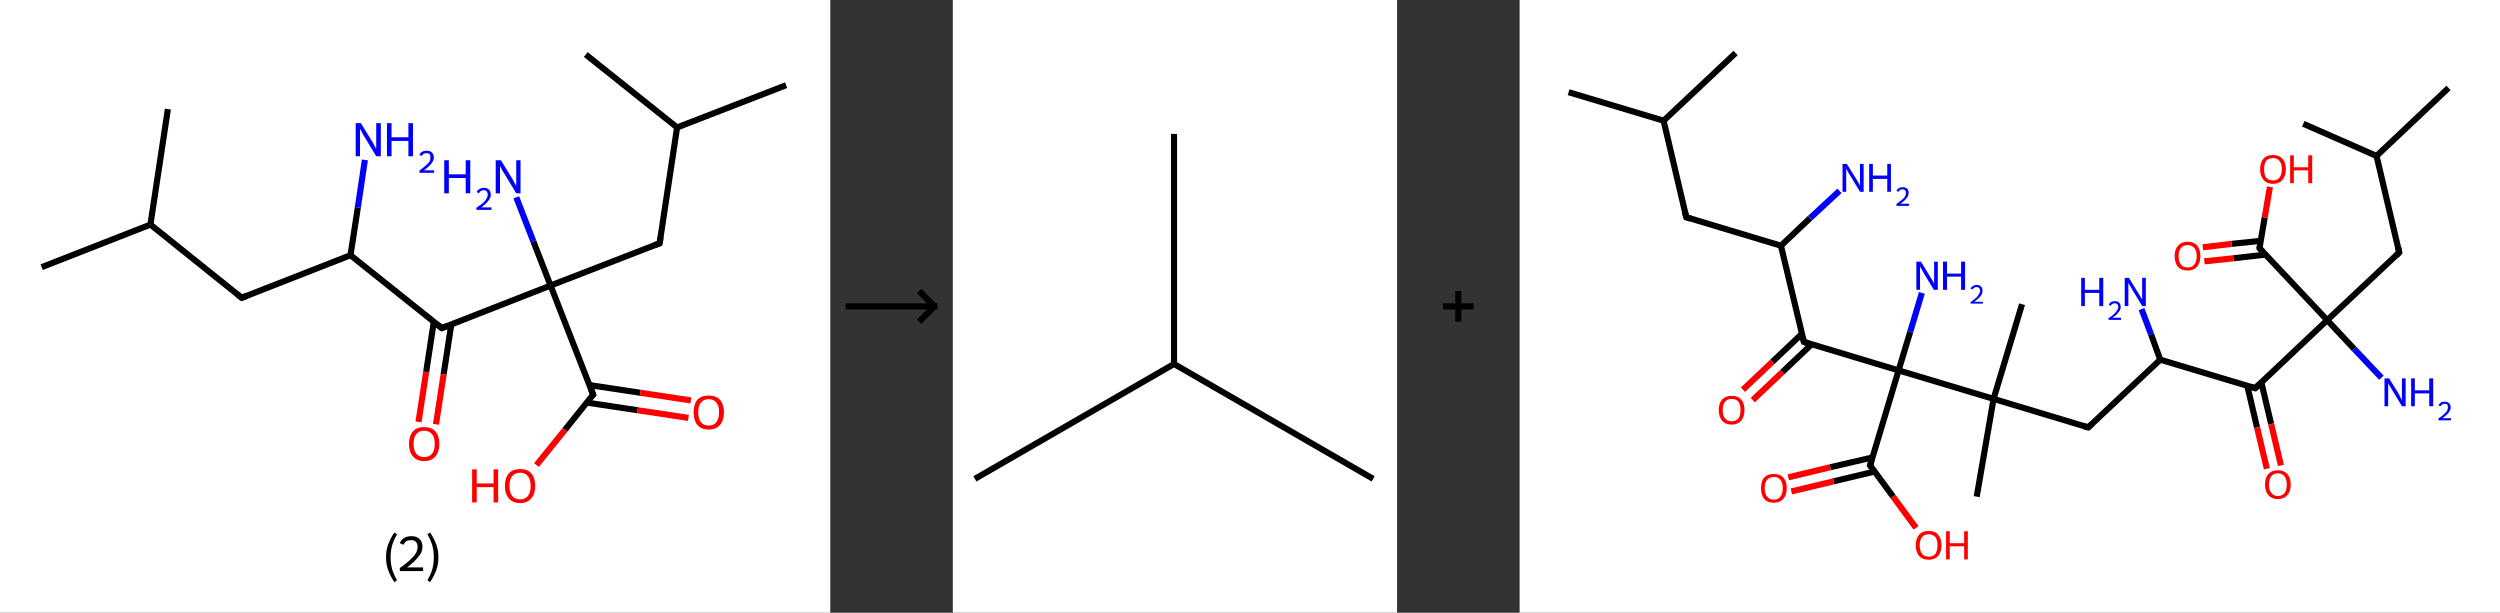 <?xml version='1.0' encoding='ASCII' standalone='yes'?>
<svg xmlns="http://www.w3.org/2000/svg" xmlns:xlink="http://www.w3.org/1999/xlink" version="1.1" width="816.0px" viewBox="0 0 816.0 200.0" height="200.0px">
  <rect x="0" y="0" width="816.0" height="200.0" fill="#333333" stroke="none"/>
  <g>
    <g transform="translate(0, 0) scale(1 1) "><!-- END OF HEADER -->
<rect style="opacity:1.0;fill:#FFFFFF;stroke:none" width="271.0" height="200.0" x="0.0" y="0.0"> </rect>
<path class="bond-0 atom-0 atom-1" d="M 13.6,87.2 L 49.1,73.3" style="fill:none;fill-rule:evenodd;stroke:#000000;stroke-width:2.0px;stroke-linecap:butt;stroke-linejoin:miter;stroke-opacity:1"/>
<path class="bond-1 atom-1 atom-2" d="M 49.1,73.3 L 54.8,35.6" style="fill:none;fill-rule:evenodd;stroke:#000000;stroke-width:2.0px;stroke-linecap:butt;stroke-linejoin:miter;stroke-opacity:1"/>
<path class="bond-2 atom-1 atom-3" d="M 49.1,73.3 L 78.9,97.2" style="fill:none;fill-rule:evenodd;stroke:#000000;stroke-width:2.0px;stroke-linecap:butt;stroke-linejoin:miter;stroke-opacity:1"/>
<path class="bond-3 atom-3 atom-4" d="M 78.9,97.2 L 114.4,83.3" style="fill:none;fill-rule:evenodd;stroke:#000000;stroke-width:2.0px;stroke-linecap:butt;stroke-linejoin:miter;stroke-opacity:1"/>
<path class="bond-4 atom-4 atom-5" d="M 114.4,83.3 L 116.8,67.7" style="fill:none;fill-rule:evenodd;stroke:#000000;stroke-width:2.0px;stroke-linecap:butt;stroke-linejoin:miter;stroke-opacity:1"/>
<path class="bond-4 atom-4 atom-5" d="M 116.8,67.7 L 119.1,52.2" style="fill:none;fill-rule:evenodd;stroke:#0000FF;stroke-width:2.0px;stroke-linecap:butt;stroke-linejoin:miter;stroke-opacity:1"/>
<path class="bond-5 atom-4 atom-6" d="M 114.4,83.3 L 144.2,107.1" style="fill:none;fill-rule:evenodd;stroke:#000000;stroke-width:2.0px;stroke-linecap:butt;stroke-linejoin:miter;stroke-opacity:1"/>
<path class="bond-6 atom-6 atom-7" d="M 141.6,105.0 L 139.1,121.4" style="fill:none;fill-rule:evenodd;stroke:#000000;stroke-width:2.0px;stroke-linecap:butt;stroke-linejoin:miter;stroke-opacity:1"/>
<path class="bond-6 atom-6 atom-7" d="M 139.1,121.4 L 136.6,137.7" style="fill:none;fill-rule:evenodd;stroke:#FF0000;stroke-width:2.0px;stroke-linecap:butt;stroke-linejoin:miter;stroke-opacity:1"/>
<path class="bond-6 atom-6 atom-7" d="M 147.3,105.9 L 144.8,122.2" style="fill:none;fill-rule:evenodd;stroke:#000000;stroke-width:2.0px;stroke-linecap:butt;stroke-linejoin:miter;stroke-opacity:1"/>
<path class="bond-6 atom-6 atom-7" d="M 144.8,122.2 L 142.3,138.5" style="fill:none;fill-rule:evenodd;stroke:#FF0000;stroke-width:2.0px;stroke-linecap:butt;stroke-linejoin:miter;stroke-opacity:1"/>
<path class="bond-7 atom-6 atom-8" d="M 144.2,107.1 L 179.7,93.2" style="fill:none;fill-rule:evenodd;stroke:#000000;stroke-width:2.0px;stroke-linecap:butt;stroke-linejoin:miter;stroke-opacity:1"/>
<path class="bond-8 atom-8 atom-9" d="M 179.7,93.2 L 174.1,78.8" style="fill:none;fill-rule:evenodd;stroke:#000000;stroke-width:2.0px;stroke-linecap:butt;stroke-linejoin:miter;stroke-opacity:1"/>
<path class="bond-8 atom-8 atom-9" d="M 174.1,78.8 L 168.5,64.4" style="fill:none;fill-rule:evenodd;stroke:#0000FF;stroke-width:2.0px;stroke-linecap:butt;stroke-linejoin:miter;stroke-opacity:1"/>
<path class="bond-9 atom-8 atom-10" d="M 179.7,93.2 L 215.3,79.4" style="fill:none;fill-rule:evenodd;stroke:#000000;stroke-width:2.0px;stroke-linecap:butt;stroke-linejoin:miter;stroke-opacity:1"/>
<path class="bond-10 atom-10 atom-11" d="M 215.3,79.4 L 221.0,41.6" style="fill:none;fill-rule:evenodd;stroke:#000000;stroke-width:2.0px;stroke-linecap:butt;stroke-linejoin:miter;stroke-opacity:1"/>
<path class="bond-11 atom-11 atom-12" d="M 221.0,41.6 L 256.6,27.8" style="fill:none;fill-rule:evenodd;stroke:#000000;stroke-width:2.0px;stroke-linecap:butt;stroke-linejoin:miter;stroke-opacity:1"/>
<path class="bond-12 atom-11 atom-13" d="M 221.0,41.6 L 191.2,17.8" style="fill:none;fill-rule:evenodd;stroke:#000000;stroke-width:2.0px;stroke-linecap:butt;stroke-linejoin:miter;stroke-opacity:1"/>
<path class="bond-13 atom-8 atom-14" d="M 179.7,93.2 L 193.6,128.8" style="fill:none;fill-rule:evenodd;stroke:#000000;stroke-width:2.0px;stroke-linecap:butt;stroke-linejoin:miter;stroke-opacity:1"/>
<path class="bond-14 atom-14 atom-15" d="M 191.5,131.4 L 208.1,133.9" style="fill:none;fill-rule:evenodd;stroke:#000000;stroke-width:2.0px;stroke-linecap:butt;stroke-linejoin:miter;stroke-opacity:1"/>
<path class="bond-14 atom-14 atom-15" d="M 208.1,133.9 L 224.7,136.4" style="fill:none;fill-rule:evenodd;stroke:#FF0000;stroke-width:2.0px;stroke-linecap:butt;stroke-linejoin:miter;stroke-opacity:1"/>
<path class="bond-14 atom-14 atom-15" d="M 192.4,125.7 L 209.0,128.2" style="fill:none;fill-rule:evenodd;stroke:#000000;stroke-width:2.0px;stroke-linecap:butt;stroke-linejoin:miter;stroke-opacity:1"/>
<path class="bond-14 atom-14 atom-15" d="M 209.0,128.2 L 225.5,130.7" style="fill:none;fill-rule:evenodd;stroke:#FF0000;stroke-width:2.0px;stroke-linecap:butt;stroke-linejoin:miter;stroke-opacity:1"/>
<path class="bond-15 atom-14 atom-16" d="M 193.6,128.8 L 184.4,140.3" style="fill:none;fill-rule:evenodd;stroke:#000000;stroke-width:2.0px;stroke-linecap:butt;stroke-linejoin:miter;stroke-opacity:1"/>
<path class="bond-15 atom-14 atom-16" d="M 184.4,140.3 L 175.1,151.8" style="fill:none;fill-rule:evenodd;stroke:#FF0000;stroke-width:2.0px;stroke-linecap:butt;stroke-linejoin:miter;stroke-opacity:1"/>
<path d="M 77.4,96.0 L 78.9,97.2 L 80.6,96.5" style="fill:none;stroke:#000000;stroke-width:2.0px;stroke-linecap:butt;stroke-linejoin:miter;stroke-opacity:1;"/>
<path d="M 142.7,105.9 L 144.2,107.1 L 146.0,106.4" style="fill:none;stroke:#000000;stroke-width:2.0px;stroke-linecap:butt;stroke-linejoin:miter;stroke-opacity:1;"/>
<path d="M 213.5,80.1 L 215.3,79.4 L 215.6,77.5" style="fill:none;stroke:#000000;stroke-width:2.0px;stroke-linecap:butt;stroke-linejoin:miter;stroke-opacity:1;"/>
<path d="M 192.9,127.0 L 193.6,128.8 L 193.1,129.3" style="fill:none;stroke:#000000;stroke-width:2.0px;stroke-linecap:butt;stroke-linejoin:miter;stroke-opacity:1;"/>
<path class="atom-5" d="M 117.8 40.2 L 121.3 45.9 Q 121.7 46.4, 122.2 47.5 Q 122.8 48.5, 122.8 48.6 L 122.8 40.2 L 124.3 40.2 L 124.3 51.0 L 122.8 51.0 L 119.0 44.7 Q 118.5 44.0, 118.1 43.1 Q 117.6 42.3, 117.5 42.0 L 117.5 51.0 L 116.1 51.0 L 116.1 40.2 L 117.8 40.2 " fill="#0000FF"/>
<path class="atom-5" d="M 126.3 40.2 L 127.8 40.2 L 127.8 44.8 L 133.3 44.8 L 133.3 40.2 L 134.8 40.2 L 134.8 51.0 L 133.3 51.0 L 133.3 46.0 L 127.8 46.0 L 127.8 51.0 L 126.3 51.0 L 126.3 40.2 " fill="#0000FF"/>
<path class="atom-5" d="M 136.9 50.6 Q 137.1 49.9, 137.8 49.5 Q 138.4 49.2, 139.3 49.2 Q 140.3 49.2, 140.9 49.7 Q 141.6 50.3, 141.6 51.4 Q 141.6 52.4, 140.8 53.4 Q 140.0 54.4, 138.4 55.6 L 141.7 55.6 L 141.7 56.4 L 136.9 56.4 L 136.9 55.7 Q 138.2 54.7, 139.0 54.0 Q 139.8 53.3, 140.2 52.7 Q 140.5 52.1, 140.5 51.4 Q 140.5 50.7, 140.2 50.3 Q 139.9 50.0, 139.3 50.0 Q 138.7 50.0, 138.3 50.2 Q 137.9 50.4, 137.7 50.9 L 136.9 50.6 " fill="#0000FF"/>
<path class="atom-7" d="M 133.5 144.9 Q 133.5 142.3, 134.8 140.8 Q 136.0 139.4, 138.4 139.4 Q 140.8 139.4, 142.1 140.8 Q 143.4 142.3, 143.4 144.9 Q 143.4 147.5, 142.1 149.0 Q 140.8 150.5, 138.4 150.5 Q 136.1 150.5, 134.8 149.0 Q 133.5 147.5, 133.5 144.9 M 138.4 149.2 Q 140.1 149.2, 141.0 148.1 Q 141.9 147.0, 141.9 144.9 Q 141.9 142.7, 141.0 141.7 Q 140.1 140.6, 138.4 140.6 Q 136.8 140.6, 135.9 141.7 Q 135.0 142.7, 135.0 144.9 Q 135.0 147.0, 135.9 148.1 Q 136.8 149.2, 138.4 149.2 " fill="#FF0000"/>
<path class="atom-9" d="M 145.0 52.3 L 146.5 52.3 L 146.5 56.9 L 152.0 56.9 L 152.0 52.3 L 153.5 52.3 L 153.5 63.1 L 152.0 63.1 L 152.0 58.1 L 146.5 58.1 L 146.5 63.1 L 145.0 63.1 L 145.0 52.3 " fill="#0000FF"/>
<path class="atom-9" d="M 155.6 62.7 Q 155.8 62.0, 156.5 61.7 Q 157.1 61.3, 157.9 61.3 Q 159.0 61.3, 159.6 61.9 Q 160.2 62.5, 160.2 63.5 Q 160.2 64.6, 159.4 65.5 Q 158.7 66.5, 157.1 67.7 L 160.4 67.7 L 160.4 68.5 L 155.5 68.5 L 155.5 67.8 Q 156.9 66.9, 157.7 66.2 Q 158.5 65.5, 158.8 64.8 Q 159.2 64.2, 159.2 63.5 Q 159.2 62.9, 158.9 62.5 Q 158.5 62.1, 157.9 62.1 Q 157.4 62.1, 157.0 62.3 Q 156.6 62.6, 156.3 63.1 L 155.6 62.7 " fill="#0000FF"/>
<path class="atom-9" d="M 163.5 52.3 L 167.0 58.0 Q 167.4 58.6, 167.9 59.6 Q 168.5 60.6, 168.5 60.7 L 168.5 52.3 L 169.9 52.3 L 169.9 63.1 L 168.5 63.1 L 164.7 56.8 Q 164.2 56.1, 163.8 55.3 Q 163.3 54.4, 163.2 54.2 L 163.2 63.1 L 161.8 63.1 L 161.8 52.3 L 163.5 52.3 " fill="#0000FF"/>
<path class="atom-15" d="M 226.4 134.6 Q 226.4 132.0, 227.6 130.5 Q 228.9 129.1, 231.3 129.1 Q 233.7 129.1, 235.0 130.5 Q 236.3 132.0, 236.3 134.6 Q 236.3 137.2, 235.0 138.7 Q 233.7 140.2, 231.3 140.2 Q 228.9 140.2, 227.6 138.7 Q 226.4 137.2, 226.4 134.6 M 231.3 138.9 Q 233.0 138.9, 233.8 137.8 Q 234.7 136.7, 234.7 134.6 Q 234.7 132.4, 233.8 131.4 Q 233.0 130.3, 231.3 130.3 Q 229.7 130.3, 228.8 131.4 Q 227.9 132.4, 227.9 134.6 Q 227.9 136.7, 228.8 137.8 Q 229.7 138.9, 231.3 138.9 " fill="#FF0000"/>
<path class="atom-16" d="M 154.1 153.2 L 155.6 153.2 L 155.6 157.8 L 161.1 157.8 L 161.1 153.2 L 162.6 153.2 L 162.6 164.0 L 161.1 164.0 L 161.1 159.0 L 155.6 159.0 L 155.6 164.0 L 154.1 164.0 L 154.1 153.2 " fill="#FF0000"/>
<path class="atom-16" d="M 164.8 158.6 Q 164.8 156.0, 166.1 154.5 Q 167.4 153.1, 169.8 153.1 Q 172.2 153.1, 173.4 154.5 Q 174.7 156.0, 174.7 158.6 Q 174.7 161.2, 173.4 162.7 Q 172.1 164.2, 169.8 164.2 Q 167.4 164.2, 166.1 162.7 Q 164.8 161.2, 164.8 158.6 M 169.8 163.0 Q 171.4 163.0, 172.3 161.9 Q 173.2 160.8, 173.2 158.6 Q 173.2 156.5, 172.3 155.4 Q 171.4 154.3, 169.8 154.3 Q 168.1 154.3, 167.2 155.4 Q 166.3 156.5, 166.3 158.6 Q 166.3 160.8, 167.2 161.9 Q 168.1 163.0, 169.8 163.0 " fill="#FF0000"/>
<path class="legend" d="M 126.0 181.9 Q 126.0 179.6, 126.7 177.7 Q 127.4 175.8, 128.7 173.8 L 129.6 174.4 Q 128.5 176.3, 128.0 178.0 Q 127.5 179.7, 127.5 181.9 Q 127.5 184.0, 128.0 185.8 Q 128.5 187.5, 129.6 189.4 L 128.7 190.0 Q 127.4 188.0, 126.7 186.1 Q 126.0 184.2, 126.0 181.9 " fill="#000000"/>
<path class="legend" d="M 130.5 177.3 Q 130.9 176.2, 131.9 175.6 Q 132.9 175.0, 134.3 175.0 Q 136.0 175.0, 136.9 175.9 Q 137.9 176.8, 137.9 178.5 Q 137.9 180.2, 136.6 181.7 Q 135.4 183.3, 132.9 185.2 L 138.1 185.2 L 138.1 186.4 L 130.5 186.4 L 130.5 185.4 Q 132.6 183.9, 133.8 182.8 Q 135.1 181.6, 135.7 180.6 Q 136.3 179.6, 136.3 178.6 Q 136.3 177.5, 135.8 176.9 Q 135.2 176.3, 134.3 176.3 Q 133.3 176.3, 132.7 176.6 Q 132.1 177.0, 131.7 177.8 L 130.5 177.3 " fill="#000000"/>
<path class="legend" d="M 143.1 181.9 Q 143.1 184.2, 142.4 186.1 Q 141.7 188.0, 140.4 190.0 L 139.5 189.4 Q 140.6 187.5, 141.1 185.8 Q 141.6 184.0, 141.6 181.9 Q 141.6 179.7, 141.1 178.0 Q 140.6 176.3, 139.5 174.4 L 140.4 173.8 Q 141.7 175.8, 142.4 177.7 Q 143.1 179.6, 143.1 181.9 " fill="#000000"/>
</g>
    <g transform="translate(271.0, 0) scale(1 1) "><line x1="5" y1="100" x2="35" y2="100" style="stroke:rgb(0,0,0);stroke-width:2"/>
  <line x1="34" y1="100" x2="29" y2="95" style="stroke:rgb(0,0,0);stroke-width:2"/>
  <line x1="34" y1="100" x2="29" y2="105" style="stroke:rgb(0,0,0);stroke-width:2"/>
</g>
    <g transform="translate(311.0, 0) scale(1 1) "><!-- END OF HEADER -->
<rect style="opacity:1.0;fill:#FFFFFF;stroke:none" width="145.0" height="200.0" x="0.0" y="0.0"> </rect>
<path class="bond-0 atom-0 atom-1" d="M 7.2,156.3 L 72.2,118.8" style="fill:none;fill-rule:evenodd;stroke:#000000;stroke-width:2.0px;stroke-linecap:butt;stroke-linejoin:miter;stroke-opacity:1"/>
<path class="bond-1 atom-1 atom-2" d="M 72.2,118.8 L 137.2,156.3" style="fill:none;fill-rule:evenodd;stroke:#000000;stroke-width:2.0px;stroke-linecap:butt;stroke-linejoin:miter;stroke-opacity:1"/>
<path class="bond-2 atom-1 atom-3" d="M 72.2,118.8 L 72.2,43.7" style="fill:none;fill-rule:evenodd;stroke:#000000;stroke-width:2.0px;stroke-linecap:butt;stroke-linejoin:miter;stroke-opacity:1"/>
</g>
    <g transform="translate(456.0, 0) scale(1 1) "><line x1="15" y1="100" x2="25" y2="100" style="stroke:rgb(0,0,0);stroke-width:2"/>
  <line x1="20" y1="95" x2="20" y2="105" style="stroke:rgb(0,0,0);stroke-width:2"/>
</g>
    <g transform="translate(496.0, 0) scale(1 1) "><!-- END OF HEADER -->
<rect style="opacity:1.0;fill:#FFFFFF;stroke:none" width="320.0" height="200.0" x="0.0" y="0.0"> </rect>
<path class="bond-0 atom-0 atom-1" d="M 16.0,30.1 L 47.0,39.4" style="fill:none;fill-rule:evenodd;stroke:#000000;stroke-width:2.0px;stroke-linecap:butt;stroke-linejoin:miter;stroke-opacity:1"/>
<path class="bond-1 atom-1 atom-2" d="M 47.0,39.4 L 70.5,17.3" style="fill:none;fill-rule:evenodd;stroke:#000000;stroke-width:2.0px;stroke-linecap:butt;stroke-linejoin:miter;stroke-opacity:1"/>
<path class="bond-2 atom-1 atom-3" d="M 47.0,39.4 L 54.4,70.9" style="fill:none;fill-rule:evenodd;stroke:#000000;stroke-width:2.0px;stroke-linecap:butt;stroke-linejoin:miter;stroke-opacity:1"/>
<path class="bond-3 atom-3 atom-4" d="M 54.4,70.9 L 85.3,80.2" style="fill:none;fill-rule:evenodd;stroke:#000000;stroke-width:2.0px;stroke-linecap:butt;stroke-linejoin:miter;stroke-opacity:1"/>
<path class="bond-4 atom-4 atom-5" d="M 85.3,80.2 L 94.8,71.2" style="fill:none;fill-rule:evenodd;stroke:#000000;stroke-width:2.0px;stroke-linecap:butt;stroke-linejoin:miter;stroke-opacity:1"/>
<path class="bond-4 atom-4 atom-5" d="M 94.8,71.2 L 104.4,62.3" style="fill:none;fill-rule:evenodd;stroke:#0000FF;stroke-width:2.0px;stroke-linecap:butt;stroke-linejoin:miter;stroke-opacity:1"/>
<path class="bond-5 atom-4 atom-6" d="M 85.3,80.2 L 92.8,111.6" style="fill:none;fill-rule:evenodd;stroke:#000000;stroke-width:2.0px;stroke-linecap:butt;stroke-linejoin:miter;stroke-opacity:1"/>
<path class="bond-6 atom-6 atom-7" d="M 92.1,109.0 L 82.5,118.1" style="fill:none;fill-rule:evenodd;stroke:#000000;stroke-width:2.0px;stroke-linecap:butt;stroke-linejoin:miter;stroke-opacity:1"/>
<path class="bond-6 atom-6 atom-7" d="M 82.5,118.1 L 72.9,127.2" style="fill:none;fill-rule:evenodd;stroke:#FF0000;stroke-width:2.0px;stroke-linecap:butt;stroke-linejoin:miter;stroke-opacity:1"/>
<path class="bond-6 atom-6 atom-7" d="M 95.3,112.4 L 85.7,121.5" style="fill:none;fill-rule:evenodd;stroke:#000000;stroke-width:2.0px;stroke-linecap:butt;stroke-linejoin:miter;stroke-opacity:1"/>
<path class="bond-6 atom-6 atom-7" d="M 85.7,121.5 L 76.1,130.6" style="fill:none;fill-rule:evenodd;stroke:#FF0000;stroke-width:2.0px;stroke-linecap:butt;stroke-linejoin:miter;stroke-opacity:1"/>
<path class="bond-7 atom-6 atom-8" d="M 92.8,111.6 L 123.7,120.9" style="fill:none;fill-rule:evenodd;stroke:#000000;stroke-width:2.0px;stroke-linecap:butt;stroke-linejoin:miter;stroke-opacity:1"/>
<path class="bond-8 atom-8 atom-9" d="M 123.7,120.9 L 127.5,108.3" style="fill:none;fill-rule:evenodd;stroke:#000000;stroke-width:2.0px;stroke-linecap:butt;stroke-linejoin:miter;stroke-opacity:1"/>
<path class="bond-8 atom-8 atom-9" d="M 127.5,108.3 L 131.3,95.6" style="fill:none;fill-rule:evenodd;stroke:#0000FF;stroke-width:2.0px;stroke-linecap:butt;stroke-linejoin:miter;stroke-opacity:1"/>
<path class="bond-9 atom-8 atom-10" d="M 123.7,120.9 L 114.4,151.9" style="fill:none;fill-rule:evenodd;stroke:#000000;stroke-width:2.0px;stroke-linecap:butt;stroke-linejoin:miter;stroke-opacity:1"/>
<path class="bond-10 atom-10 atom-11" d="M 115.2,149.3 L 101.4,152.5" style="fill:none;fill-rule:evenodd;stroke:#000000;stroke-width:2.0px;stroke-linecap:butt;stroke-linejoin:miter;stroke-opacity:1"/>
<path class="bond-10 atom-10 atom-11" d="M 101.4,152.5 L 87.7,155.8" style="fill:none;fill-rule:evenodd;stroke:#FF0000;stroke-width:2.0px;stroke-linecap:butt;stroke-linejoin:miter;stroke-opacity:1"/>
<path class="bond-10 atom-10 atom-11" d="M 115.9,153.9 L 102.5,157.1" style="fill:none;fill-rule:evenodd;stroke:#000000;stroke-width:2.0px;stroke-linecap:butt;stroke-linejoin:miter;stroke-opacity:1"/>
<path class="bond-10 atom-10 atom-11" d="M 102.5,157.1 L 88.7,160.4" style="fill:none;fill-rule:evenodd;stroke:#FF0000;stroke-width:2.0px;stroke-linecap:butt;stroke-linejoin:miter;stroke-opacity:1"/>
<path class="bond-11 atom-10 atom-12" d="M 114.4,151.9 L 121.9,162.1" style="fill:none;fill-rule:evenodd;stroke:#000000;stroke-width:2.0px;stroke-linecap:butt;stroke-linejoin:miter;stroke-opacity:1"/>
<path class="bond-11 atom-10 atom-12" d="M 121.9,162.1 L 129.4,172.3" style="fill:none;fill-rule:evenodd;stroke:#FF0000;stroke-width:2.0px;stroke-linecap:butt;stroke-linejoin:miter;stroke-opacity:1"/>
<path class="bond-12 atom-8 atom-13" d="M 123.7,120.9 L 154.7,130.2" style="fill:none;fill-rule:evenodd;stroke:#000000;stroke-width:2.0px;stroke-linecap:butt;stroke-linejoin:miter;stroke-opacity:1"/>
<path class="bond-13 atom-13 atom-14" d="M 154.7,130.2 L 149.2,162.1" style="fill:none;fill-rule:evenodd;stroke:#000000;stroke-width:2.0px;stroke-linecap:butt;stroke-linejoin:miter;stroke-opacity:1"/>
<path class="bond-14 atom-13 atom-15" d="M 154.7,130.2 L 164.0,99.3" style="fill:none;fill-rule:evenodd;stroke:#000000;stroke-width:2.0px;stroke-linecap:butt;stroke-linejoin:miter;stroke-opacity:1"/>
<path class="bond-15 atom-13 atom-16" d="M 154.7,130.2 L 185.6,139.5" style="fill:none;fill-rule:evenodd;stroke:#000000;stroke-width:2.0px;stroke-linecap:butt;stroke-linejoin:miter;stroke-opacity:1"/>
<path class="bond-16 atom-16 atom-17" d="M 185.6,139.5 L 209.1,117.4" style="fill:none;fill-rule:evenodd;stroke:#000000;stroke-width:2.0px;stroke-linecap:butt;stroke-linejoin:miter;stroke-opacity:1"/>
<path class="bond-17 atom-17 atom-18" d="M 209.1,117.4 L 206.1,109.1" style="fill:none;fill-rule:evenodd;stroke:#000000;stroke-width:2.0px;stroke-linecap:butt;stroke-linejoin:miter;stroke-opacity:1"/>
<path class="bond-17 atom-17 atom-18" d="M 206.1,109.1 L 203.0,100.9" style="fill:none;fill-rule:evenodd;stroke:#0000FF;stroke-width:2.0px;stroke-linecap:butt;stroke-linejoin:miter;stroke-opacity:1"/>
<path class="bond-18 atom-17 atom-19" d="M 209.1,117.4 L 240.1,126.7" style="fill:none;fill-rule:evenodd;stroke:#000000;stroke-width:2.0px;stroke-linecap:butt;stroke-linejoin:miter;stroke-opacity:1"/>
<path class="bond-19 atom-19 atom-20" d="M 237.5,125.9 L 240.7,139.5" style="fill:none;fill-rule:evenodd;stroke:#000000;stroke-width:2.0px;stroke-linecap:butt;stroke-linejoin:miter;stroke-opacity:1"/>
<path class="bond-19 atom-19 atom-20" d="M 240.7,139.5 L 243.9,153.0" style="fill:none;fill-rule:evenodd;stroke:#FF0000;stroke-width:2.0px;stroke-linecap:butt;stroke-linejoin:miter;stroke-opacity:1"/>
<path class="bond-19 atom-19 atom-20" d="M 242.1,124.8 L 245.3,138.4" style="fill:none;fill-rule:evenodd;stroke:#000000;stroke-width:2.0px;stroke-linecap:butt;stroke-linejoin:miter;stroke-opacity:1"/>
<path class="bond-19 atom-19 atom-20" d="M 245.3,138.4 L 248.5,151.9" style="fill:none;fill-rule:evenodd;stroke:#FF0000;stroke-width:2.0px;stroke-linecap:butt;stroke-linejoin:miter;stroke-opacity:1"/>
<path class="bond-20 atom-19 atom-21" d="M 240.1,126.7 L 263.6,104.5" style="fill:none;fill-rule:evenodd;stroke:#000000;stroke-width:2.0px;stroke-linecap:butt;stroke-linejoin:miter;stroke-opacity:1"/>
<path class="bond-21 atom-21 atom-22" d="M 263.6,104.5 L 272.4,113.9" style="fill:none;fill-rule:evenodd;stroke:#000000;stroke-width:2.0px;stroke-linecap:butt;stroke-linejoin:miter;stroke-opacity:1"/>
<path class="bond-21 atom-21 atom-22" d="M 272.4,113.9 L 281.3,123.3" style="fill:none;fill-rule:evenodd;stroke:#0000FF;stroke-width:2.0px;stroke-linecap:butt;stroke-linejoin:miter;stroke-opacity:1"/>
<path class="bond-22 atom-21 atom-23" d="M 263.6,104.5 L 287.1,82.4" style="fill:none;fill-rule:evenodd;stroke:#000000;stroke-width:2.0px;stroke-linecap:butt;stroke-linejoin:miter;stroke-opacity:1"/>
<path class="bond-23 atom-23 atom-24" d="M 287.1,82.4 L 279.7,50.9" style="fill:none;fill-rule:evenodd;stroke:#000000;stroke-width:2.0px;stroke-linecap:butt;stroke-linejoin:miter;stroke-opacity:1"/>
<path class="bond-24 atom-24 atom-25" d="M 279.7,50.9 L 303.2,28.7" style="fill:none;fill-rule:evenodd;stroke:#000000;stroke-width:2.0px;stroke-linecap:butt;stroke-linejoin:miter;stroke-opacity:1"/>
<path class="bond-25 atom-24 atom-26" d="M 279.7,50.9 L 255.8,40.4" style="fill:none;fill-rule:evenodd;stroke:#000000;stroke-width:2.0px;stroke-linecap:butt;stroke-linejoin:miter;stroke-opacity:1"/>
<path class="bond-26 atom-21 atom-27" d="M 263.6,104.5 L 241.5,81.0" style="fill:none;fill-rule:evenodd;stroke:#000000;stroke-width:2.0px;stroke-linecap:butt;stroke-linejoin:miter;stroke-opacity:1"/>
<path class="bond-27 atom-27 atom-28" d="M 241.9,78.6 L 232.4,79.6" style="fill:none;fill-rule:evenodd;stroke:#000000;stroke-width:2.0px;stroke-linecap:butt;stroke-linejoin:miter;stroke-opacity:1"/>
<path class="bond-27 atom-27 atom-28" d="M 232.4,79.6 L 223.0,80.7" style="fill:none;fill-rule:evenodd;stroke:#FF0000;stroke-width:2.0px;stroke-linecap:butt;stroke-linejoin:miter;stroke-opacity:1"/>
<path class="bond-27 atom-27 atom-28" d="M 243.5,83.1 L 233.0,84.3" style="fill:none;fill-rule:evenodd;stroke:#000000;stroke-width:2.0px;stroke-linecap:butt;stroke-linejoin:miter;stroke-opacity:1"/>
<path class="bond-27 atom-27 atom-28" d="M 233.0,84.3 L 223.5,85.3" style="fill:none;fill-rule:evenodd;stroke:#FF0000;stroke-width:2.0px;stroke-linecap:butt;stroke-linejoin:miter;stroke-opacity:1"/>
<path class="bond-28 atom-27 atom-29" d="M 241.5,81.0 L 243.2,71.0" style="fill:none;fill-rule:evenodd;stroke:#000000;stroke-width:2.0px;stroke-linecap:butt;stroke-linejoin:miter;stroke-opacity:1"/>
<path class="bond-28 atom-27 atom-29" d="M 243.2,71.0 L 244.9,61.0" style="fill:none;fill-rule:evenodd;stroke:#FF0000;stroke-width:2.0px;stroke-linecap:butt;stroke-linejoin:miter;stroke-opacity:1"/>
<path d="M 54.0,69.3 L 54.4,70.9 L 55.9,71.4" style="fill:none;stroke:#000000;stroke-width:2.0px;stroke-linecap:butt;stroke-linejoin:miter;stroke-opacity:1;"/>
<path d="M 92.4,110.1 L 92.8,111.6 L 94.3,112.1" style="fill:none;stroke:#000000;stroke-width:2.0px;stroke-linecap:butt;stroke-linejoin:miter;stroke-opacity:1;"/>
<path d="M 114.9,150.3 L 114.4,151.9 L 114.8,152.4" style="fill:none;stroke:#000000;stroke-width:2.0px;stroke-linecap:butt;stroke-linejoin:miter;stroke-opacity:1;"/>
<path d="M 184.1,139.1 L 185.6,139.5 L 186.8,138.4" style="fill:none;stroke:#000000;stroke-width:2.0px;stroke-linecap:butt;stroke-linejoin:miter;stroke-opacity:1;"/>
<path d="M 238.5,126.2 L 240.1,126.7 L 241.3,125.6" style="fill:none;stroke:#000000;stroke-width:2.0px;stroke-linecap:butt;stroke-linejoin:miter;stroke-opacity:1;"/>
<path d="M 286.0,83.5 L 287.1,82.4 L 286.8,80.8" style="fill:none;stroke:#000000;stroke-width:2.0px;stroke-linecap:butt;stroke-linejoin:miter;stroke-opacity:1;"/>
<path d="M 242.6,82.2 L 241.5,81.0 L 241.5,80.5" style="fill:none;stroke:#000000;stroke-width:2.0px;stroke-linecap:butt;stroke-linejoin:miter;stroke-opacity:1;"/>
<path class="atom-5" d="M 106.8 53.5 L 109.8 58.3 Q 110.1 58.8, 110.6 59.6 Q 111.1 60.5, 111.1 60.6 L 111.1 53.5 L 112.3 53.5 L 112.3 62.6 L 111.1 62.6 L 107.9 57.3 Q 107.5 56.7, 107.1 56.0 Q 106.7 55.3, 106.6 55.0 L 106.6 62.6 L 105.4 62.6 L 105.4 53.5 L 106.8 53.5 " fill="#0000FF"/>
<path class="atom-5" d="M 114.1 53.5 L 115.3 53.5 L 115.3 57.3 L 120.0 57.3 L 120.0 53.5 L 121.2 53.5 L 121.2 62.6 L 120.0 62.6 L 120.0 58.4 L 115.3 58.4 L 115.3 62.6 L 114.1 62.6 L 114.1 53.5 " fill="#0000FF"/>
<path class="atom-5" d="M 123.0 62.3 Q 123.3 61.7, 123.8 61.4 Q 124.3 61.1, 125.0 61.1 Q 126.0 61.1, 126.5 61.6 Q 127.0 62.1, 127.0 62.9 Q 127.0 63.8, 126.3 64.7 Q 125.7 65.5, 124.3 66.5 L 127.1 66.5 L 127.1 67.2 L 123.0 67.2 L 123.0 66.6 Q 124.1 65.8, 124.8 65.2 Q 125.5 64.6, 125.8 64.1 Q 126.1 63.5, 126.1 63.0 Q 126.1 62.4, 125.8 62.1 Q 125.5 61.8, 125.0 61.8 Q 124.6 61.8, 124.2 62.0 Q 123.9 62.2, 123.7 62.6 L 123.0 62.3 " fill="#0000FF"/>
<path class="atom-7" d="M 65.0 133.8 Q 65.0 131.6, 66.1 130.4 Q 67.2 129.2, 69.2 129.2 Q 71.3 129.2, 72.3 130.4 Q 73.4 131.6, 73.4 133.8 Q 73.4 136.1, 72.3 137.3 Q 71.2 138.6, 69.2 138.6 Q 67.2 138.6, 66.1 137.3 Q 65.0 136.1, 65.0 133.8 M 69.2 137.5 Q 70.6 137.5, 71.4 136.6 Q 72.1 135.7, 72.1 133.8 Q 72.1 132.0, 71.4 131.1 Q 70.6 130.2, 69.2 130.2 Q 67.8 130.2, 67.1 131.1 Q 66.3 132.0, 66.3 133.8 Q 66.3 135.7, 67.1 136.6 Q 67.8 137.5, 69.2 137.5 " fill="#FF0000"/>
<path class="atom-9" d="M 131.0 85.4 L 134.0 90.3 Q 134.3 90.7, 134.8 91.6 Q 135.2 92.5, 135.3 92.5 L 135.3 85.4 L 136.5 85.4 L 136.5 94.6 L 135.2 94.6 L 132.0 89.3 Q 131.6 88.6, 131.2 87.9 Q 130.8 87.2, 130.7 87.0 L 130.7 94.6 L 129.5 94.6 L 129.5 85.4 L 131.0 85.4 " fill="#0000FF"/>
<path class="atom-9" d="M 138.2 85.4 L 139.5 85.4 L 139.5 89.3 L 144.1 89.3 L 144.1 85.4 L 145.4 85.4 L 145.4 94.6 L 144.1 94.6 L 144.1 90.3 L 139.5 90.3 L 139.5 94.6 L 138.2 94.6 L 138.2 85.4 " fill="#0000FF"/>
<path class="atom-9" d="M 147.2 94.2 Q 147.4 93.7, 147.9 93.4 Q 148.5 93.0, 149.2 93.0 Q 150.1 93.0, 150.6 93.5 Q 151.1 94.0, 151.1 94.9 Q 151.1 95.8, 150.5 96.6 Q 149.8 97.5, 148.4 98.5 L 151.2 98.5 L 151.2 99.1 L 147.2 99.1 L 147.2 98.6 Q 148.3 97.8, 149.0 97.2 Q 149.6 96.6, 149.9 96.0 Q 150.3 95.5, 150.3 94.9 Q 150.3 94.4, 150.0 94.0 Q 149.7 93.7, 149.2 93.7 Q 148.7 93.7, 148.4 93.9 Q 148.1 94.1, 147.8 94.5 L 147.2 94.2 " fill="#0000FF"/>
<path class="atom-11" d="M 78.8 159.3 Q 78.8 157.1, 79.8 155.9 Q 80.9 154.7, 83.0 154.7 Q 85.0 154.7, 86.1 155.9 Q 87.2 157.1, 87.2 159.3 Q 87.2 161.6, 86.1 162.8 Q 85.0 164.1, 83.0 164.1 Q 80.9 164.1, 79.8 162.8 Q 78.8 161.6, 78.8 159.3 M 83.0 163.1 Q 84.4 163.1, 85.1 162.1 Q 85.9 161.2, 85.9 159.3 Q 85.9 157.5, 85.1 156.6 Q 84.4 155.7, 83.0 155.7 Q 81.6 155.7, 80.8 156.6 Q 80.0 157.5, 80.0 159.3 Q 80.0 161.2, 80.8 162.1 Q 81.6 163.1, 83.0 163.1 " fill="#FF0000"/>
<path class="atom-12" d="M 129.3 178.0 Q 129.3 175.8, 130.4 174.5 Q 131.5 173.3, 133.5 173.3 Q 135.6 173.3, 136.6 174.5 Q 137.7 175.8, 137.7 178.0 Q 137.7 180.2, 136.6 181.5 Q 135.5 182.7, 133.5 182.7 Q 131.5 182.7, 130.4 181.5 Q 129.3 180.2, 129.3 178.0 M 133.5 181.7 Q 134.9 181.7, 135.7 180.8 Q 136.4 179.8, 136.4 178.0 Q 136.4 176.2, 135.7 175.3 Q 134.9 174.4, 133.5 174.4 Q 132.1 174.4, 131.4 175.3 Q 130.6 176.2, 130.6 178.0 Q 130.6 179.8, 131.4 180.8 Q 132.1 181.7, 133.5 181.7 " fill="#FF0000"/>
<path class="atom-12" d="M 139.2 173.4 L 140.4 173.4 L 140.4 177.3 L 145.1 177.3 L 145.1 173.4 L 146.3 173.4 L 146.3 182.6 L 145.1 182.6 L 145.1 178.3 L 140.4 178.3 L 140.4 182.6 L 139.2 182.6 L 139.2 173.4 " fill="#FF0000"/>
<path class="atom-18" d="M 183.3 90.7 L 184.5 90.7 L 184.5 94.6 L 189.2 94.6 L 189.2 90.7 L 190.5 90.7 L 190.5 99.9 L 189.2 99.9 L 189.2 95.6 L 184.5 95.6 L 184.5 99.9 L 183.3 99.9 L 183.3 90.7 " fill="#0000FF"/>
<path class="atom-18" d="M 192.3 99.5 Q 192.5 99.0, 193.0 98.6 Q 193.5 98.3, 194.3 98.3 Q 195.2 98.3, 195.7 98.8 Q 196.2 99.3, 196.2 100.2 Q 196.2 101.1, 195.5 101.9 Q 194.9 102.8, 193.5 103.7 L 196.3 103.7 L 196.3 104.4 L 192.2 104.4 L 192.2 103.9 Q 193.4 103.1, 194.0 102.5 Q 194.7 101.9, 195.0 101.3 Q 195.4 100.8, 195.4 100.2 Q 195.4 99.7, 195.1 99.3 Q 194.8 99.0, 194.3 99.0 Q 193.8 99.0, 193.5 99.2 Q 193.1 99.4, 192.9 99.8 L 192.3 99.5 " fill="#0000FF"/>
<path class="atom-18" d="M 198.9 90.7 L 201.9 95.6 Q 202.2 96.0, 202.7 96.9 Q 203.2 97.8, 203.2 97.8 L 203.2 90.7 L 204.4 90.7 L 204.4 99.9 L 203.2 99.9 L 200.0 94.6 Q 199.6 93.9, 199.2 93.2 Q 198.8 92.5, 198.7 92.3 L 198.7 99.9 L 197.5 99.9 L 197.5 90.7 L 198.9 90.7 " fill="#0000FF"/>
<path class="atom-20" d="M 243.3 158.2 Q 243.3 156.0, 244.4 154.7 Q 245.5 153.5, 247.5 153.5 Q 249.5 153.5, 250.6 154.7 Q 251.7 156.0, 251.7 158.2 Q 251.7 160.4, 250.6 161.6 Q 249.5 162.9, 247.5 162.9 Q 245.5 162.9, 244.4 161.6 Q 243.3 160.4, 243.3 158.2 M 247.5 161.9 Q 248.9 161.9, 249.7 160.9 Q 250.4 160.0, 250.4 158.2 Q 250.4 156.4, 249.7 155.5 Q 248.9 154.5, 247.5 154.5 Q 246.1 154.5, 245.4 155.4 Q 244.6 156.3, 244.6 158.2 Q 244.6 160.0, 245.4 160.9 Q 246.1 161.9, 247.5 161.9 " fill="#FF0000"/>
<path class="atom-22" d="M 283.8 123.5 L 286.8 128.3 Q 287.0 128.8, 287.5 129.7 Q 288.0 130.5, 288.0 130.6 L 288.0 123.5 L 289.2 123.5 L 289.2 132.6 L 288.0 132.6 L 284.8 127.3 Q 284.4 126.7, 284.0 126.0 Q 283.6 125.3, 283.5 125.1 L 283.5 132.6 L 282.3 132.6 L 282.3 123.5 L 283.8 123.5 " fill="#0000FF"/>
<path class="atom-22" d="M 291.0 123.5 L 292.2 123.5 L 292.2 127.4 L 296.9 127.4 L 296.9 123.5 L 298.2 123.5 L 298.2 132.6 L 296.9 132.6 L 296.9 128.4 L 292.2 128.4 L 292.2 132.6 L 291.0 132.6 L 291.0 123.5 " fill="#0000FF"/>
<path class="atom-22" d="M 299.9 132.3 Q 300.2 131.7, 300.7 131.4 Q 301.2 131.1, 302.0 131.1 Q 302.9 131.1, 303.4 131.6 Q 303.9 132.1, 303.9 133.0 Q 303.9 133.9, 303.2 134.7 Q 302.6 135.5, 301.2 136.5 L 304.0 136.5 L 304.0 137.2 L 299.9 137.2 L 299.9 136.6 Q 301.1 135.8, 301.7 135.2 Q 302.4 134.6, 302.7 134.1 Q 303.0 133.6, 303.0 133.0 Q 303.0 132.4, 302.8 132.1 Q 302.5 131.8, 302.0 131.8 Q 301.5 131.8, 301.2 132.0 Q 300.8 132.2, 300.6 132.6 L 299.9 132.3 " fill="#0000FF"/>
<path class="atom-28" d="M 213.8 83.6 Q 213.8 81.4, 214.9 80.2 Q 216.0 78.9, 218.0 78.9 Q 220.1 78.9, 221.2 80.2 Q 222.2 81.4, 222.2 83.6 Q 222.2 85.8, 221.1 87.1 Q 220.0 88.3, 218.0 88.3 Q 216.0 88.3, 214.9 87.1 Q 213.8 85.8, 213.8 83.6 M 218.0 87.3 Q 219.4 87.3, 220.2 86.4 Q 221.0 85.4, 221.0 83.6 Q 221.0 81.8, 220.2 80.9 Q 219.4 80.0, 218.0 80.0 Q 216.6 80.0, 215.9 80.9 Q 215.1 81.8, 215.1 83.6 Q 215.1 85.4, 215.9 86.4 Q 216.6 87.3, 218.0 87.3 " fill="#FF0000"/>
<path class="atom-29" d="M 241.7 55.2 Q 241.7 53.0, 242.8 51.8 Q 243.8 50.6, 245.9 50.6 Q 247.9 50.6, 249.0 51.8 Q 250.1 53.0, 250.1 55.2 Q 250.1 57.4, 249.0 58.7 Q 247.9 60.0, 245.9 60.0 Q 243.9 60.0, 242.8 58.7 Q 241.7 57.4, 241.7 55.2 M 245.9 58.9 Q 247.3 58.9, 248.0 58.0 Q 248.8 57.0, 248.8 55.2 Q 248.8 53.4, 248.0 52.5 Q 247.3 51.6, 245.9 51.6 Q 244.5 51.6, 243.7 52.5 Q 243.0 53.4, 243.0 55.2 Q 243.0 57.1, 243.7 58.0 Q 244.5 58.9, 245.9 58.9 " fill="#FF0000"/>
<path class="atom-29" d="M 251.5 50.7 L 252.7 50.7 L 252.7 54.6 L 257.4 54.6 L 257.4 50.7 L 258.7 50.7 L 258.7 59.8 L 257.4 59.8 L 257.4 55.6 L 252.7 55.6 L 252.7 59.8 L 251.5 59.8 L 251.5 50.7 " fill="#FF0000"/>
</g>
  </g>
</svg>
